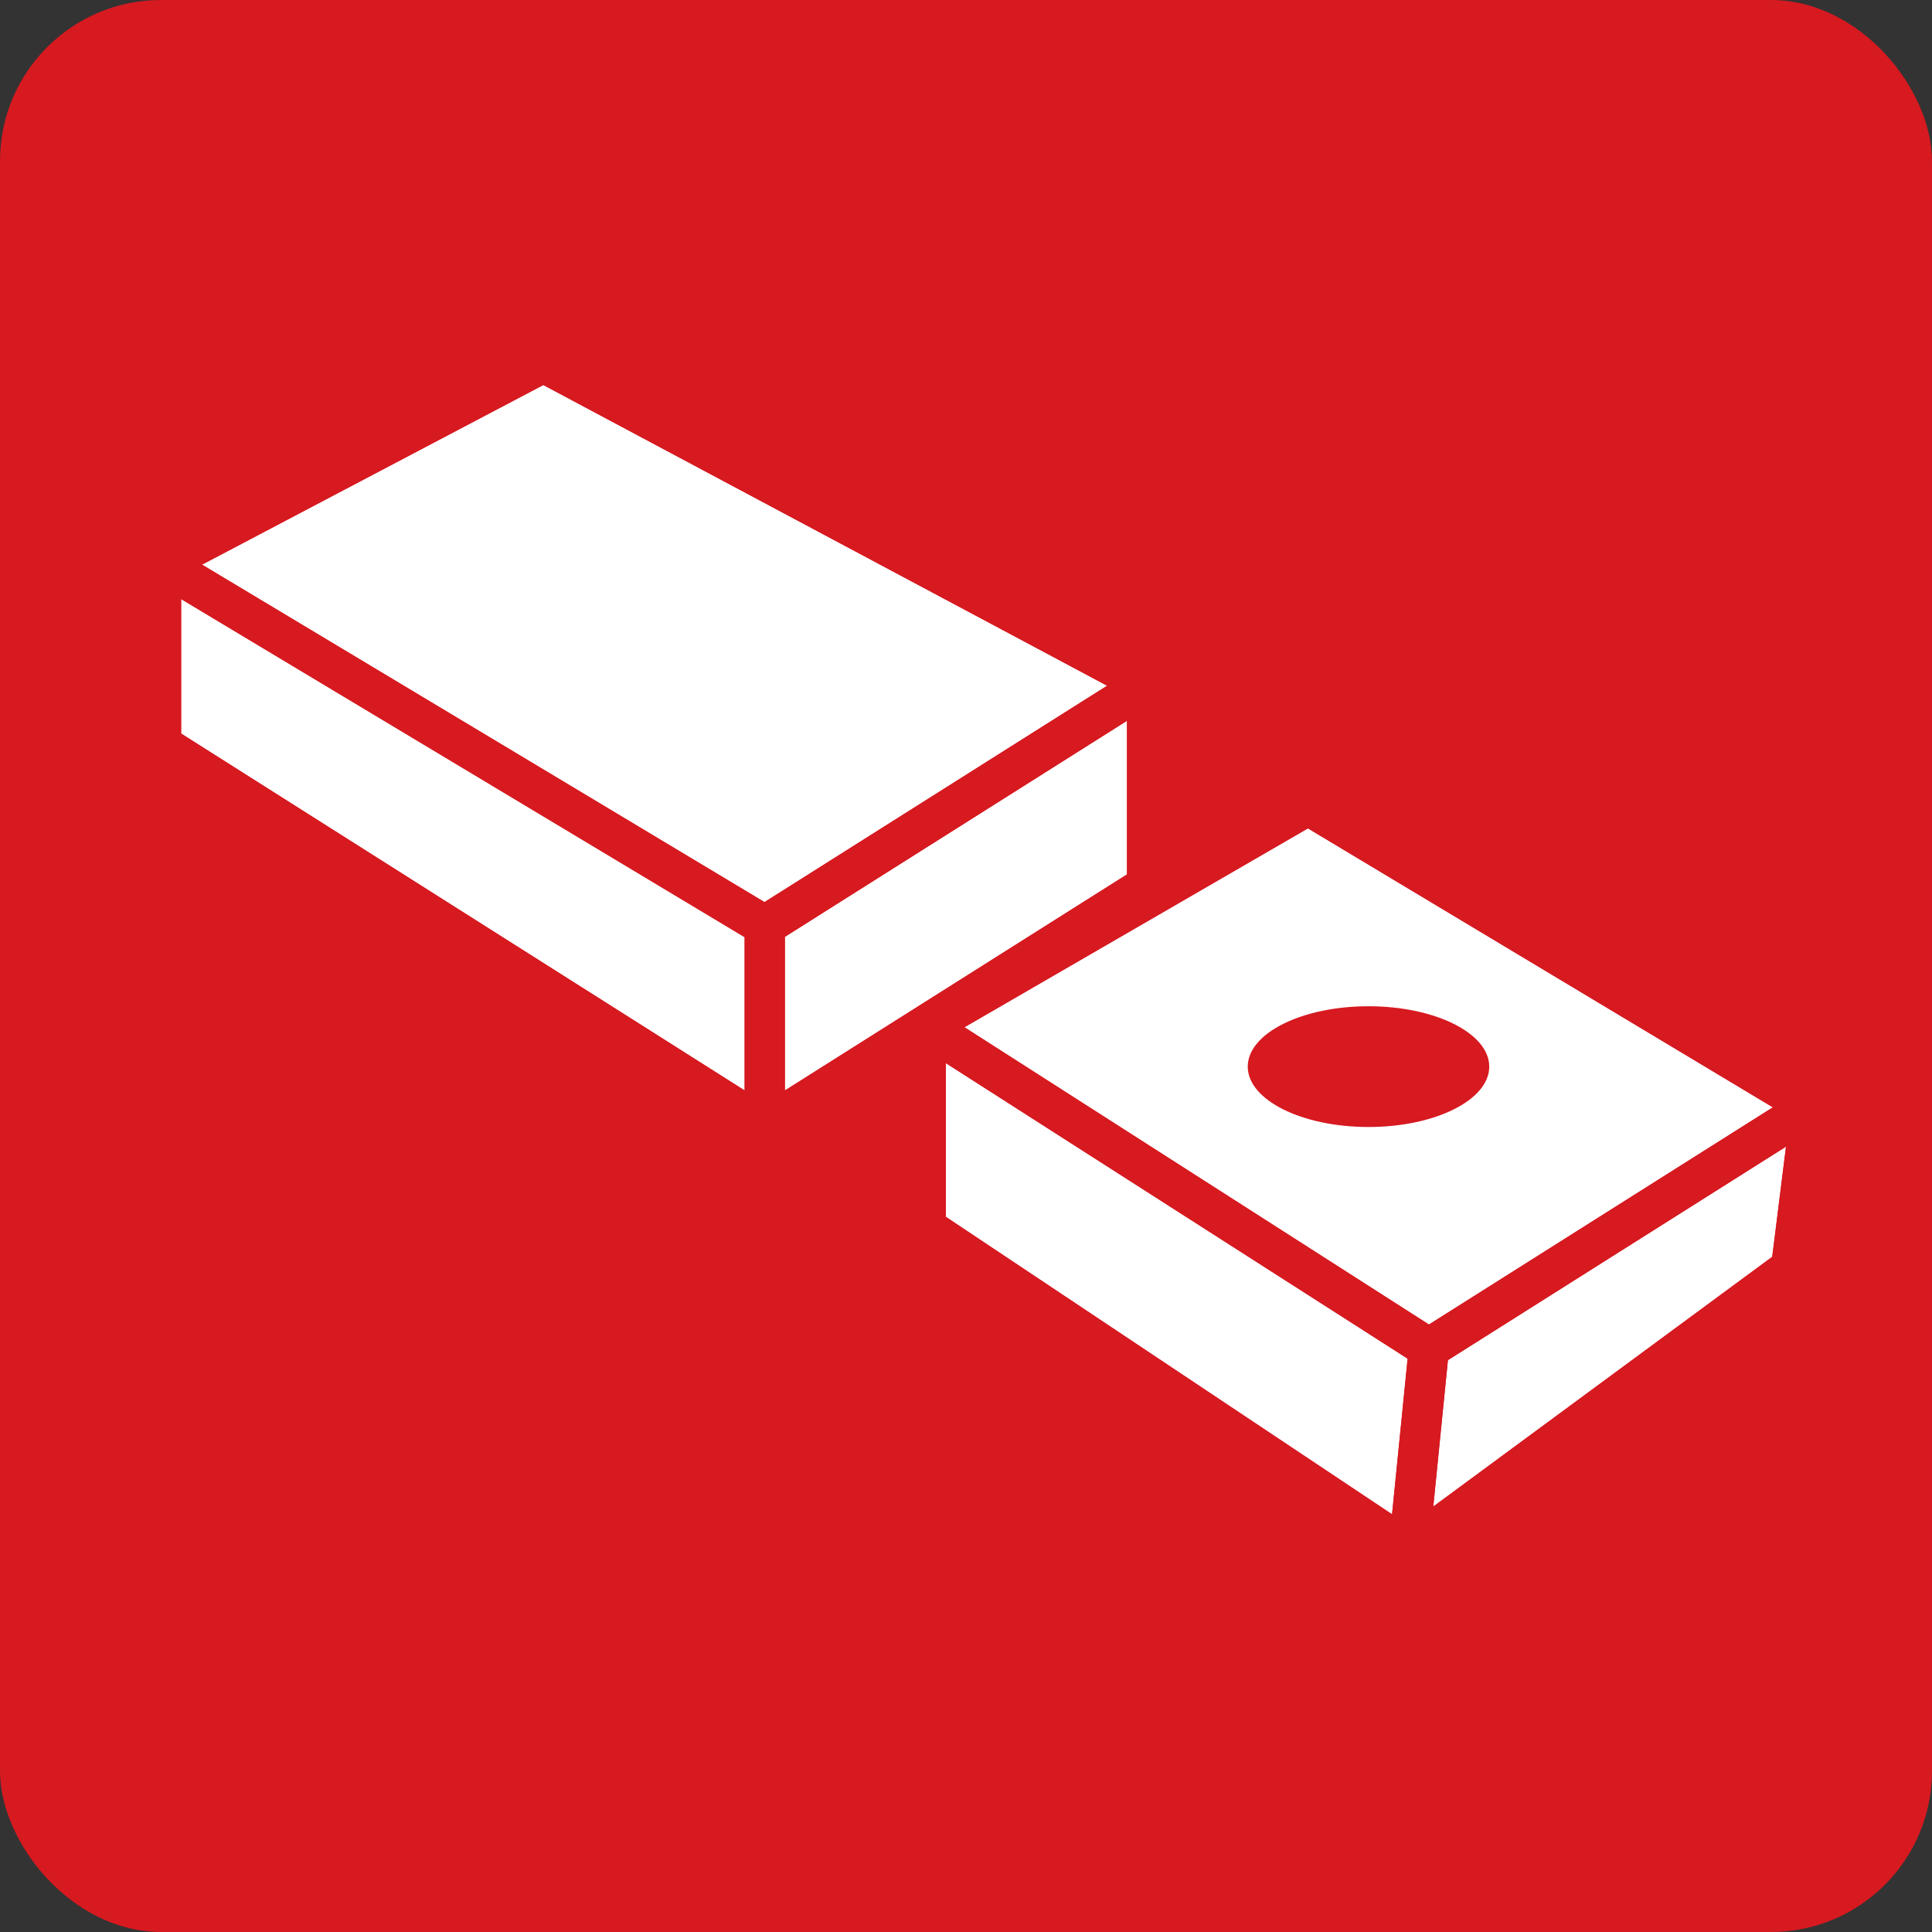 <svg width="48" height="48" viewBox="0 0 48 48" fill="none" xmlns="http://www.w3.org/2000/svg">
<rect x="0" y="0" width="48" height="48" fill="#333333" stroke="none"/>
<rect width="48" height="48" rx="4" fill="#D71920"/>
<path d="M32.5 20L45 27.5L44.5 31.5L35 38.5L23 30.5V25.5L32.5 20Z" fill="white"/>
<path d="M23 25.5L35.5 33.5M23 25.5L32.5 20L45 27.5M23 25.5V30.5L35 38.5M35.5 33.5L45 27.5M35.5 33.5L35 38.5M45 27.5L44.5 31.5L35 38.5" stroke="#D71920"/>
<path d="M4 14L13.5 9L28.5 17V22L19 28L4 18.5V14Z" fill="white"/>
<path d="M4 14L13.5 9L28.5 17M4 14L19 23M4 14V18.5L19 28M28.5 17L19 23M28.5 17V22L19 28M19 23V28" stroke="#D71920"/>
<path d="M4 14L13.5 9L28.5 17M4 14L19 23M4 14V18.5L19 28M28.5 17L19 23M28.5 17V22L19 28M19 23V28" stroke="#D71920"/>
<path d="M23 25.5L35.5 33.5M23 25.5L32.5 20L45 27.5M23 25.5V30.5L35 38.5M35.5 33.5L45 27.5M35.5 33.5L35 38.5M45 27.5L44.5 31.5L35 38.5" stroke="#D71920"/>
<ellipse cx="34" cy="26.5" rx="3" ry="1.5" fill="#D71920"/>
</svg>
